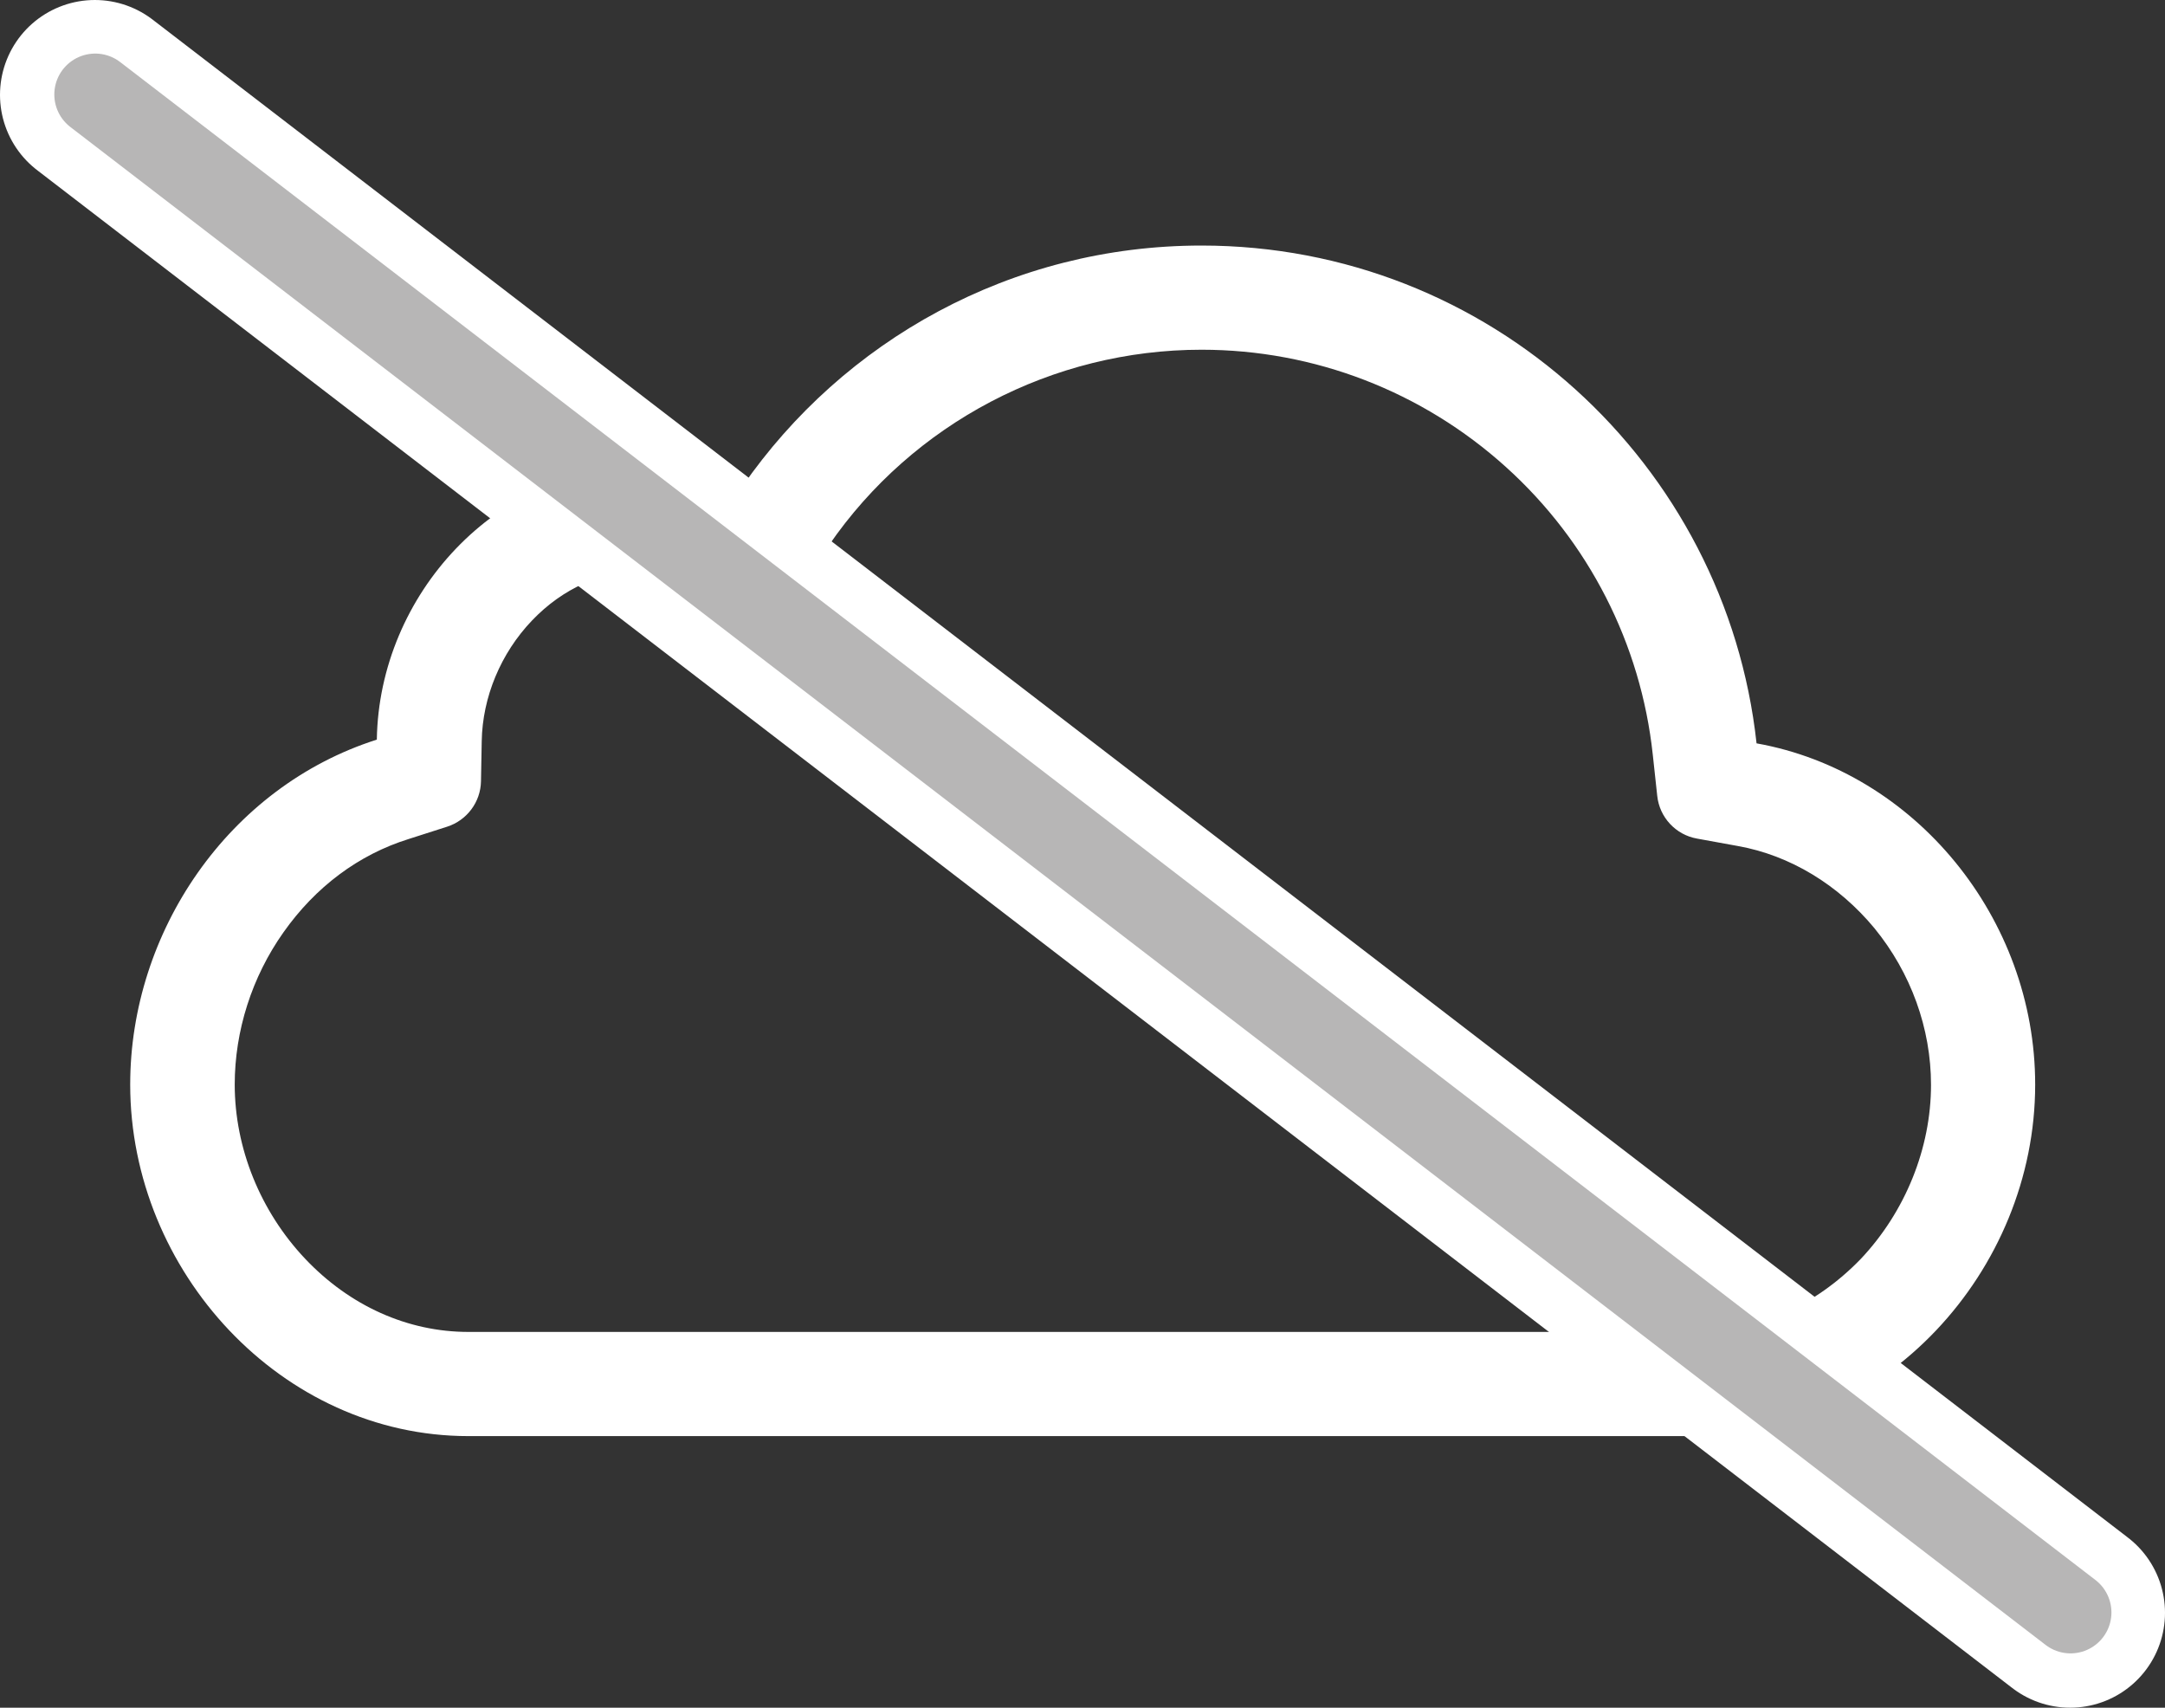 <?xml version="1.0" encoding="utf-8"?>
<!-- Generator: Adobe Illustrator 23.0.3, SVG Export Plug-In . SVG Version: 6.00 Build 0)  -->
<svg version="1.1" id="Ebene_1" xmlns="http://www.w3.org/2000/svg" xmlns:xlink="http://www.w3.org/1999/xlink" x="0px" y="0px"
	 viewBox="0 0 582 459" style="enable-background:new 0 0 582 459;" xml:space="preserve">
<rect x="0" y="0" width="582" height="459" fill="#333333" stroke="none"/>
<style type="text/css">
	.st0{fill:#FFFFFF;}
	.st1{fill:none;stroke:#FFFFFF;stroke-width:51;stroke-linecap:round;stroke-miterlimit:10;}
	.st2{fill:none;stroke:#B7B6B6;stroke-width:22;stroke-linecap:round;stroke-miterlimit:10;}
</style>
<path class="st0" d="M323,94c30.3,0,59.3,11.2,81.8,31.5c22.3,20.1,36.3,47.6,39.5,77.3l1.2,11.1c0.6,5.8,5,10.5,10.7,11.5l11,2
	c14,2.5,27,10.4,36.7,22.1c9.8,12,15.2,26.9,15.2,42.1c0,17-6.9,34.1-18.9,46.8C488,351,472.4,358,456.1,358H125.9
	c-16.3,0-31.9-7-43.9-19.7s-18.9-29.7-18.9-46.8c0-14.4,4.6-28.9,13.1-40.9c8.6-12.2,20.2-20.9,33.7-25.1l10.3-3.3
	c5.3-1.7,9-6.6,9.1-12.2l0.2-10.8c0.2-11.8,5.1-23.6,13.5-32.4c8.3-8.7,18.9-13.4,29.9-13.4c5.6,0,11.1,1.1,16.3,3.2l11.1,4.5
	c5.7,2.3,12.2,0.4,15.7-4.7l6.8-9.8C245.4,113.7,283,94,323,94 M323,66c-51.2,0-96.3,25.6-123.4,64.7c-8.3-3.4-17.4-5.3-26.9-5.3
	c-39.1,0-70.8,34.4-71.4,73.4C61.4,211.5,35,250.5,35,291.5c0,50.2,40.7,94.5,90.9,94.5h330.3c50.2,0,90.9-44.3,90.9-94.5
	c0-44.7-32.3-84.1-74.9-91.7C464,124.6,400.4,66,323,66z"/>
<line class="st1" x1="25.5" y1="25.5" x2="556.5" y2="433.5"/>
<line class="st2" x1="25.6" y1="25.4" x2="556.6" y2="433.4"/>
</svg>
